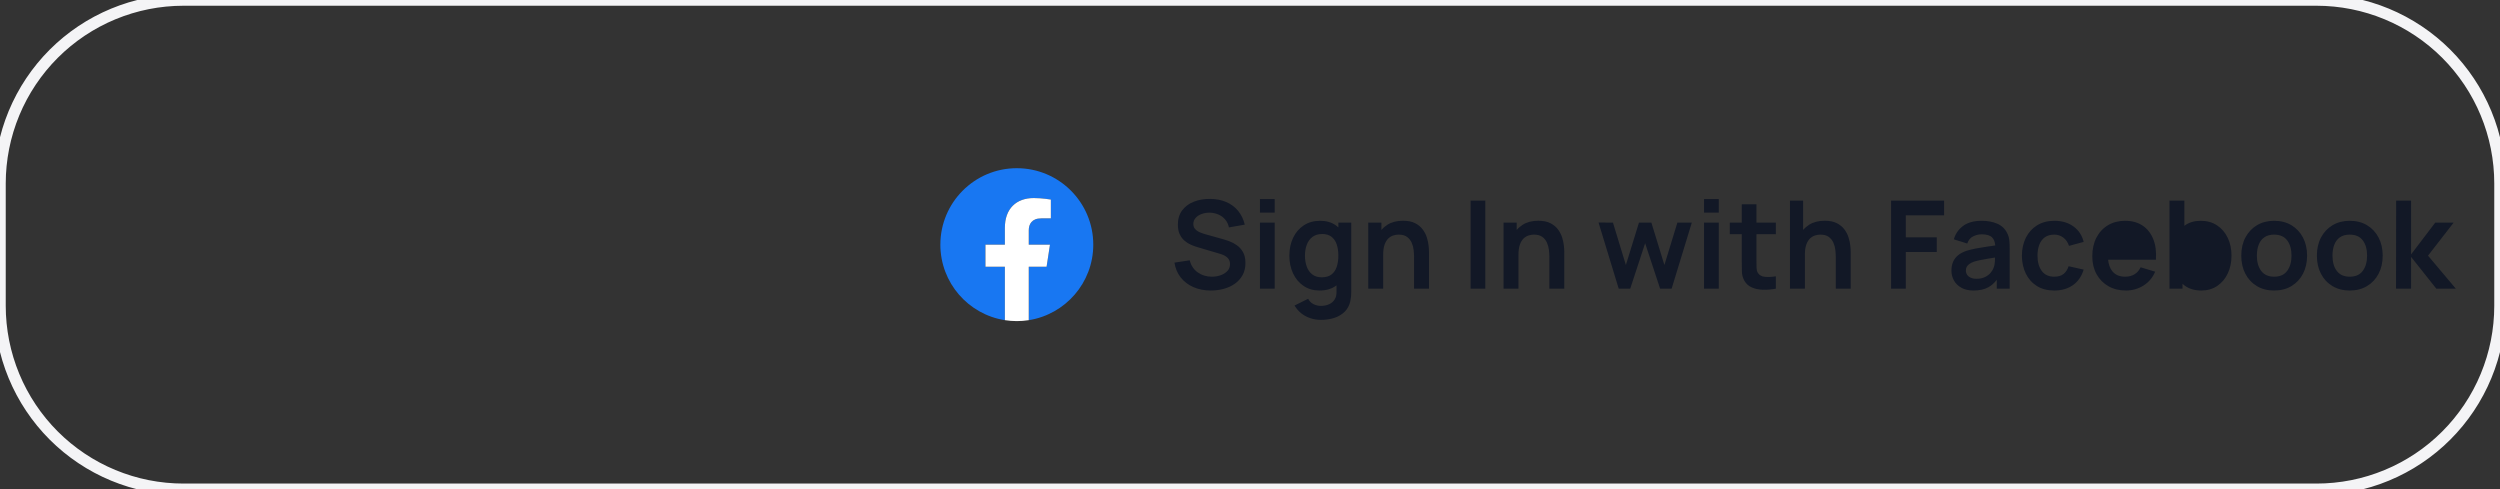<?xml version="1.0" encoding="utf-8"?>
<svg width="327px" height="64px" viewBox="0 0 327 64" version="1.1" xmlns:xlink="http://www.w3.org/1999/xlink" xmlns="http://www.w3.org/2000/svg">
  <rect x="0" y="0" width="327" height="64" fill="#333333" stroke="none"/>
  <g id="Facebook">
    <g id="ButtonsLargeIcon+LabelRest">
      <path d="M23.999 0L303.001 0Q303.59 0 304.179 0.029Q304.767 0.058 305.353 0.116Q305.94 0.173 306.522 0.26Q307.105 0.346 307.683 0.461Q308.261 0.576 308.832 0.719Q309.404 0.862 309.968 1.033Q310.531 1.204 311.086 1.403Q311.641 1.601 312.185 1.827Q312.729 2.052 313.262 2.304Q313.794 2.556 314.314 2.834Q314.834 3.111 315.339 3.414Q315.844 3.717 316.334 4.045Q316.824 4.372 317.297 4.723Q317.77 5.074 318.226 5.448Q318.681 5.821 319.118 6.217Q319.554 6.613 319.971 7.029Q320.387 7.446 320.783 7.882Q321.179 8.319 321.552 8.774Q321.926 9.23 322.277 9.703Q322.628 10.176 322.955 10.666Q323.283 11.156 323.586 11.661Q323.888 12.166 324.166 12.686Q324.444 13.206 324.696 13.738Q324.948 14.271 325.173 14.815Q325.399 15.359 325.597 15.914Q325.796 16.469 325.967 17.032Q326.138 17.596 326.281 18.168Q326.424 18.739 326.539 19.317Q326.654 19.895 326.74 20.478Q326.827 21.06 326.884 21.647Q326.942 22.233 326.971 22.821Q327 23.41 327 23.999L327 40.001Q327 40.59 326.971 41.179Q326.942 41.767 326.884 42.353Q326.827 42.94 326.74 43.522Q326.654 44.105 326.539 44.683Q326.424 45.261 326.281 45.832Q326.138 46.404 325.967 46.968Q325.796 47.531 325.597 48.086Q325.399 48.641 325.173 49.185Q324.948 49.729 324.696 50.262Q324.444 50.794 324.166 51.314Q323.888 51.834 323.586 52.339Q323.283 52.844 322.955 53.334Q322.628 53.824 322.277 54.297Q321.926 54.77 321.552 55.226Q321.179 55.681 320.783 56.118Q320.387 56.554 319.971 56.971Q319.554 57.387 319.118 57.783Q318.681 58.179 318.226 58.553Q317.77 58.926 317.297 59.277Q316.824 59.628 316.334 59.955Q315.844 60.283 315.339 60.586Q314.834 60.889 314.314 61.166Q313.794 61.444 313.262 61.696Q312.729 61.948 312.185 62.173Q311.641 62.399 311.086 62.597Q310.531 62.796 309.968 62.967Q309.404 63.138 308.832 63.281Q308.261 63.424 307.683 63.539Q307.105 63.654 306.522 63.74Q305.94 63.827 305.353 63.884Q304.767 63.942 304.179 63.971Q303.59 64 303.001 64L23.999 64Q23.41 64 22.821 63.971Q22.233 63.942 21.647 63.884Q21.06 63.827 20.478 63.74Q19.895 63.654 19.317 63.539Q18.739 63.424 18.168 63.281Q17.596 63.138 17.032 62.967Q16.469 62.796 15.914 62.597Q15.359 62.399 14.815 62.173Q14.271 61.948 13.738 61.696Q13.206 61.444 12.686 61.166Q12.166 60.889 11.661 60.586Q11.156 60.283 10.666 59.955Q10.176 59.628 9.703 59.277Q9.23 58.926 8.774 58.553Q8.319 58.179 7.882 57.783Q7.446 57.387 7.029 56.971Q6.613 56.554 6.217 56.118Q5.821 55.681 5.448 55.226Q5.074 54.77 4.723 54.297Q4.372 53.824 4.045 53.334Q3.717 52.844 3.414 52.339Q3.111 51.834 2.834 51.314Q2.556 50.794 2.304 50.262Q2.052 49.729 1.827 49.185Q1.601 48.641 1.403 48.086Q1.204 47.531 1.033 46.968Q0.862 46.404 0.719 45.832Q0.576 45.261 0.461 44.683Q0.346 44.105 0.26 43.522Q0.173 42.94 0.116 42.353Q0.058 41.767 0.029 41.179Q0 40.59 0 40.001L0 23.999Q0 23.41 0.029 22.821Q0.058 22.233 0.116 21.647Q0.173 21.06 0.26 20.478Q0.346 19.895 0.461 19.317Q0.576 18.739 0.719 18.168Q0.862 17.596 1.033 17.032Q1.204 16.469 1.403 15.914Q1.601 15.359 1.827 14.815Q2.052 14.271 2.304 13.738Q2.556 13.206 2.834 12.686Q3.111 12.166 3.414 11.661Q3.717 11.156 4.045 10.666Q4.372 10.176 4.723 9.703Q5.074 9.23 5.448 8.774Q5.821 8.319 6.217 7.882Q6.613 7.446 7.029 7.029Q7.446 6.613 7.882 6.217Q8.319 5.821 8.774 5.448Q9.23 5.074 9.703 4.723Q10.176 4.372 10.666 4.045Q11.156 3.717 11.661 3.414Q12.166 3.111 12.686 2.834Q13.206 2.556 13.738 2.304Q14.271 2.052 14.815 1.827Q15.359 1.601 15.914 1.403Q16.469 1.204 17.032 1.033Q17.596 0.862 18.168 0.719Q18.739 0.576 19.317 0.461Q19.895 0.346 20.478 0.26Q21.06 0.173 21.647 0.116Q22.233 0.058 22.821 0.029Q23.41 0 23.999 0Z" id="Base" fill="none" fill-rule="evenodd" stroke="#F4F4F6" stroke-width="1.5" stroke-linecap="round" stroke-linejoin="round" />
      <g id="Content" transform="translate(121 19)">
        <g id="Sign-In-with-Facebook" fill="#121826" transform="translate(32 0)">
          <path d="M3.108 18.56Q4.12 19 5.384 19Q6.272 19 7.084 18.776Q7.896 18.552 8.528 18.104Q9.16 17.656 9.532 16.98Q9.904 16.304 9.904 15.408Q9.904 14.544 9.588 13.984Q9.272 13.424 8.784 13.08Q8.296 12.736 7.768 12.544Q7.24 12.352 6.816 12.24L4.752 11.664Q4.36 11.56 3.98 11.404Q3.6 11.248 3.344 10.98Q3.088 10.712 3.088 10.288Q3.088 9.84 3.388 9.504Q3.688 9.168 4.18 8.988Q4.672 8.808 5.248 8.816Q5.84 8.832 6.364 9.056Q6.888 9.28 7.252 9.708Q7.616 10.136 7.744 10.744L9.816 10.384Q9.56 9.32 8.936 8.568Q8.312 7.816 7.384 7.42Q6.456 7.024 5.272 7.016Q4.104 7.008 3.148 7.384Q2.192 7.76 1.628 8.516Q1.064 9.272 1.064 10.384Q1.064 11.144 1.316 11.66Q1.568 12.176 1.964 12.508Q2.36 12.84 2.804 13.028Q3.248 13.216 3.632 13.328L6.608 14.208Q6.928 14.304 7.172 14.436Q7.416 14.568 7.572 14.728Q7.728 14.888 7.808 15.092Q7.888 15.296 7.888 15.536Q7.888 16.072 7.548 16.44Q7.208 16.808 6.664 17Q6.12 17.192 5.504 17.192Q4.464 17.192 3.668 16.632Q2.872 16.072 2.616 15.048L0.616 15.352Q0.792 16.48 1.444 17.3Q2.096 18.12 3.108 18.56ZM11.8 7.04L11.8 8.808L13.728 8.808L13.728 7.04L11.8 7.04ZM69.888 7.04L69.888 8.808L71.816 8.808L71.816 7.04L69.888 7.04ZM39.352 18.76L39.352 7.24L41.28 7.24L41.28 18.76L39.352 18.76ZM81.128 7.24L81.128 18.76L83.08 18.76L83.08 14.32Q83.08 13.528 83.256 13.02Q83.432 12.512 83.724 12.22Q84.016 11.928 84.376 11.808Q84.736 11.688 85.104 11.688Q85.792 11.688 86.196 11.984Q86.6 12.28 86.804 12.74Q87.008 13.2 87.064 13.696Q87.12 14.192 87.12 14.6L87.12 18.76L89.072 18.76L89.072 13.936Q89.072 13.624 89.02 13.124Q88.968 12.624 88.792 12.064Q88.616 11.504 88.248 11.008Q87.88 10.512 87.256 10.192Q86.632 9.872 85.672 9.872Q84.456 9.872 83.624 10.404Q83.178 10.689 82.848 11.079L82.848 7.24L81.128 7.24ZM94.352 18.76L94.352 7.24L101.288 7.24L101.288 9.168L96.28 9.168L96.28 12.04L100.328 12.04L100.328 13.96L96.28 13.96L96.28 18.76L94.352 18.76ZM130.768 18.76L130.768 7.24L132.712 7.24L132.712 10.538Q132.753 10.506 132.796 10.476Q133.632 9.88 134.864 9.88Q136.088 9.88 136.988 10.476Q137.888 11.072 138.384 12.1Q138.88 13.128 138.88 14.44Q138.88 15.736 138.392 16.768Q137.904 17.8 137.016 18.4Q136.128 19 134.936 19Q133.672 19 132.816 18.4Q132.634 18.273 132.472 18.126L132.472 18.76L130.768 18.76ZM160.416 7.24L160.4 18.76L162.368 18.76L162.368 14.6L165.672 18.76L168.224 18.76L164.584 14.44L167.936 10.12L165.528 10.12L162.368 14.28L162.368 7.24L160.416 7.24ZM79.28 18.76Q78.424 18.92 77.604 18.9Q76.784 18.88 76.136 18.596Q75.488 18.312 75.152 17.696Q74.856 17.136 74.84 16.552Q74.824 15.968 74.824 15.232L74.824 11.632L73.256 11.632L73.256 10.12L74.824 10.12L74.824 7.72L76.744 7.72L76.744 10.12L79.28 10.12L79.28 11.632L76.744 11.632L76.744 15.12Q76.744 15.64 76.756 16.032Q76.768 16.424 76.92 16.672Q77.208 17.152 77.84 17.208Q78.472 17.264 79.28 17.144L79.28 18.76ZM31.96 14.6L31.96 18.76L33.912 18.76L33.912 13.936Q33.912 13.624 33.86 13.124Q33.808 12.624 33.632 12.064Q33.456 11.504 33.088 11.008Q32.72 10.512 32.096 10.192Q31.472 9.872 30.512 9.872Q29.296 9.872 28.464 10.404Q28.018 10.689 27.688 11.079L27.688 10.12L25.968 10.12L25.968 18.76L27.92 18.76L27.92 14.32Q27.92 13.528 28.096 13.02Q28.272 12.512 28.564 12.22Q28.856 11.928 29.216 11.808Q29.576 11.688 29.944 11.688Q30.632 11.688 31.036 11.984Q31.44 12.28 31.644 12.74Q31.848 13.2 31.904 13.696Q31.96 14.192 31.96 14.6ZM49.656 14.6L49.656 18.76L51.608 18.76L51.608 13.936Q51.608 13.624 51.556 13.124Q51.504 12.624 51.328 12.064Q51.152 11.504 50.784 11.008Q50.416 10.512 49.792 10.192Q49.168 9.872 48.208 9.872Q46.992 9.872 46.16 10.404Q45.714 10.689 45.384 11.079L45.384 10.12L43.664 10.12L43.664 18.76L45.616 18.76L45.616 14.32Q45.616 13.528 45.792 13.02Q45.968 12.512 46.26 12.22Q46.552 11.928 46.912 11.808Q47.272 11.688 47.64 11.688Q48.328 11.688 48.732 11.984Q49.136 12.28 49.34 12.74Q49.544 13.2 49.6 13.696Q49.656 14.192 49.656 14.6ZM19.592 19Q18.4 19 17.512 18.4Q16.624 17.8 16.136 16.768Q15.648 15.736 15.648 14.44Q15.648 13.128 16.14 12.1Q16.632 11.072 17.536 10.476Q18.44 9.88 19.664 9.88Q20.896 9.88 21.732 10.476Q21.902 10.598 22.056 10.737L22.056 10.12L23.744 10.12L23.744 19.176Q23.744 19.504 23.716 19.804Q23.688 20.104 23.624 20.392Q23.432 21.232 22.888 21.772Q22.344 22.312 21.54 22.576Q20.736 22.84 19.76 22.84Q19.04 22.84 18.38 22.616Q17.72 22.392 17.192 21.972Q16.664 21.552 16.328 20.96L18.104 20.08Q18.352 20.552 18.804 20.78Q19.256 21.008 19.768 21.008Q20.368 21.008 20.84 20.796Q21.312 20.584 21.572 20.172Q21.832 19.76 21.816 19.144L21.816 18.324Q21.765 18.363 21.712 18.4Q20.856 19 19.592 19ZM103.56 18.644Q104.208 19 105.144 19Q106.312 19 107.092 18.564Q107.692 18.229 108.176 17.597L108.176 18.76L109.864 18.76L109.864 13.456Q109.864 12.896 109.816 12.42Q109.768 11.944 109.536 11.488Q109.112 10.632 108.236 10.256Q107.36 9.88 106.208 9.88Q104.68 9.88 103.78 10.544Q102.88 11.208 102.56 12.304L104.32 12.856Q104.536 12.192 105.08 11.92Q105.624 11.648 106.208 11.648Q107.176 11.648 107.584 12.072Q107.924 12.425 107.975 13.104Q107.452 13.182 106.956 13.252Q106.136 13.368 105.436 13.504Q104.736 13.64 104.216 13.808Q103.528 14.04 103.096 14.404Q102.664 14.768 102.456 15.268Q102.248 15.768 102.248 16.392Q102.248 17.104 102.58 17.696Q102.912 18.288 103.56 18.644ZM115.696 19Q114.36 19 113.416 18.404Q112.472 17.808 111.972 16.776Q111.472 15.744 111.464 14.44Q111.472 13.112 111.988 12.084Q112.504 11.056 113.456 10.468Q114.408 9.88 115.72 9.88Q117.192 9.88 118.212 10.62Q119.232 11.36 119.544 12.64L117.624 13.16Q117.4 12.464 116.88 12.076Q116.36 11.688 115.696 11.688Q114.944 11.688 114.456 12.044Q113.968 12.4 113.736 13.024Q113.504 13.648 113.504 14.44Q113.504 15.672 114.056 16.432Q114.608 17.192 115.696 17.192Q116.464 17.192 116.908 16.84Q117.352 16.488 117.576 15.824L119.544 16.264Q119.144 17.584 118.144 18.292Q117.144 19 115.696 19ZM122.776 18.432Q123.768 19 125.08 19Q126.328 19 127.364 18.352Q128.4 17.704 128.896 16.536L126.992 15.96Q126.712 16.56 126.196 16.876Q125.68 17.192 124.968 17.192Q123.864 17.192 123.288 16.472Q122.836 15.907 122.739 14.976L128.992 14.976Q129.104 13.424 128.648 12.28Q128.192 11.136 127.252 10.508Q126.312 9.88 124.968 9.88Q123.696 9.88 122.728 10.456Q121.76 11.032 121.216 12.076Q120.672 13.12 120.672 14.536Q120.672 15.848 121.228 16.856Q121.784 17.864 122.776 18.432ZM142.192 18.416Q143.16 19 144.456 19Q145.752 19 146.72 18.42Q147.688 17.84 148.228 16.812Q148.768 15.784 148.768 14.44Q148.768 13.104 148.232 12.076Q147.696 11.048 146.728 10.464Q145.76 9.88 144.456 9.88Q143.184 9.88 142.216 10.456Q141.248 11.032 140.704 12.056Q140.16 13.08 140.16 14.44Q140.16 15.776 140.692 16.804Q141.224 17.832 142.192 18.416ZM154.344 19Q153.048 19 152.08 18.416Q151.112 17.832 150.58 16.804Q150.048 15.776 150.048 14.44Q150.048 13.08 150.592 12.056Q151.136 11.032 152.104 10.456Q153.072 9.88 154.344 9.88Q155.648 9.88 156.616 10.464Q157.584 11.048 158.12 12.076Q158.656 13.104 158.656 14.44Q158.656 15.784 158.116 16.812Q157.576 17.84 156.608 18.42Q155.64 19 154.344 19ZM58.728 18.76L56.088 10.104L57.976 10.12L59.664 15.664L61.376 10.12L63 10.12L64.704 15.664L66.4 10.12L68.288 10.12L65.648 18.76L64.144 18.76L62.184 12.816L60.232 18.76L58.728 18.76ZM11.8 10.12L11.8 18.76L13.728 18.76L13.728 10.12L11.8 10.12ZM71.816 10.12L69.888 10.12L69.888 18.76L71.816 18.76L71.816 10.12ZM127.035 13.52Q126.931 12.676 126.584 12.216Q126.096 11.568 125.048 11.568Q123.864 11.568 123.288 12.3Q122.918 12.77 122.786 13.52L127.035 13.52ZM21.836 15.92Q22.056 15.28 22.056 14.44Q22.056 13.592 21.836 12.956Q21.616 12.32 21.152 11.964Q20.688 11.608 19.952 11.608Q19.176 11.608 18.672 11.988Q18.168 12.368 17.928 13.012Q17.688 13.656 17.688 14.44Q17.688 15.232 17.924 15.876Q18.16 16.52 18.648 16.896Q19.136 17.272 19.888 17.272Q20.664 17.272 21.14 16.916Q21.616 16.56 21.836 15.92ZM132.692 15.92Q132.472 15.28 132.472 14.44Q132.472 13.592 132.692 12.956Q132.912 12.32 133.376 11.964Q133.84 11.608 134.576 11.608Q135.352 11.608 135.856 11.988Q136.36 12.368 136.6 13.012Q136.84 13.656 136.84 14.44Q136.84 15.232 136.604 15.876Q136.368 16.52 135.88 16.896Q135.392 17.272 134.64 17.272Q133.864 17.272 133.388 16.916Q132.912 16.56 132.692 15.92ZM146.168 16.424Q145.608 17.192 144.456 17.192Q143.344 17.192 142.772 16.444Q142.2 15.696 142.2 14.44Q142.2 13.624 142.44 13.004Q142.68 12.384 143.18 12.036Q143.68 11.688 144.456 11.688Q145.592 11.688 146.16 12.436Q146.728 13.184 146.728 14.44Q146.728 15.656 146.168 16.424ZM154.344 17.192Q155.496 17.192 156.056 16.424Q156.616 15.656 156.616 14.44Q156.616 13.184 156.048 12.436Q155.48 11.688 154.344 11.688Q153.568 11.688 153.068 12.036Q152.568 12.384 152.328 13.004Q152.088 13.624 152.088 14.44Q152.088 15.696 152.66 16.444Q153.232 17.192 154.344 17.192ZM106.648 17.232Q106.184 17.464 105.528 17.464Q105.072 17.464 104.764 17.32Q104.456 17.176 104.296 16.932Q104.136 16.688 104.136 16.368Q104.136 16.088 104.26 15.88Q104.384 15.672 104.616 15.512Q104.848 15.352 105.184 15.232Q105.528 15.12 105.976 15.028Q106.424 14.936 107.048 14.832Q107.447 14.765 107.949 14.686Q107.944 14.905 107.932 15.188Q107.912 15.664 107.76 16.032Q107.664 16.328 107.388 16.664Q107.112 17 106.648 17.232Z" />
        </g>
        <g id="👑-Icon" transform="translate(0 1)">
          <g id="IconsFacebook">
            <path d="M24 0L24 24L0 24L0 0L24 0Z" id="Vector" fill="none" fill-rule="evenodd" stroke="none" />
            <g id="Facebook" transform="translate(2 2)">
              <path d="M20 10C20 4.477 15.523 0 10 0C4.477 0 0 4.477 0 10C0 14.991 3.657 19.128 8.438 19.878L8.438 12.891L5.898 12.891L5.898 10L8.438 10L8.438 7.797C8.438 5.291 9.93 3.906 12.215 3.906C13.309 3.906 14.453 4.102 14.453 4.102L14.453 6.562L13.192 6.562C11.95 6.562 11.562 7.333 11.562 8.124L11.562 10L14.336 10L13.893 12.891L11.562 12.891L11.562 19.878C16.343 19.128 20 14.991 20 10Z" id="Path" fill="#1877F2" fill-rule="evenodd" stroke="none" />
              <path d="M13.893 12.891L14.336 10L11.562 10L11.562 8.124C11.562 7.333 11.95 6.562 13.192 6.562L14.453 6.562L14.453 4.102C14.453 4.102 13.309 3.906 12.215 3.906C9.93 3.906 8.438 5.291 8.438 7.797L8.438 10L5.898 10L5.898 12.891L8.438 12.891L8.438 19.878C8.947 19.958 9.468 20 10 20C10.532 20 11.053 19.958 11.562 19.878L11.562 12.891L13.893 12.891Z" id="Path" fill="#FFFFFF" fill-rule="evenodd" stroke="none" />
            </g>
          </g>
        </g>
      </g>
    </g>
  </g>
</svg>